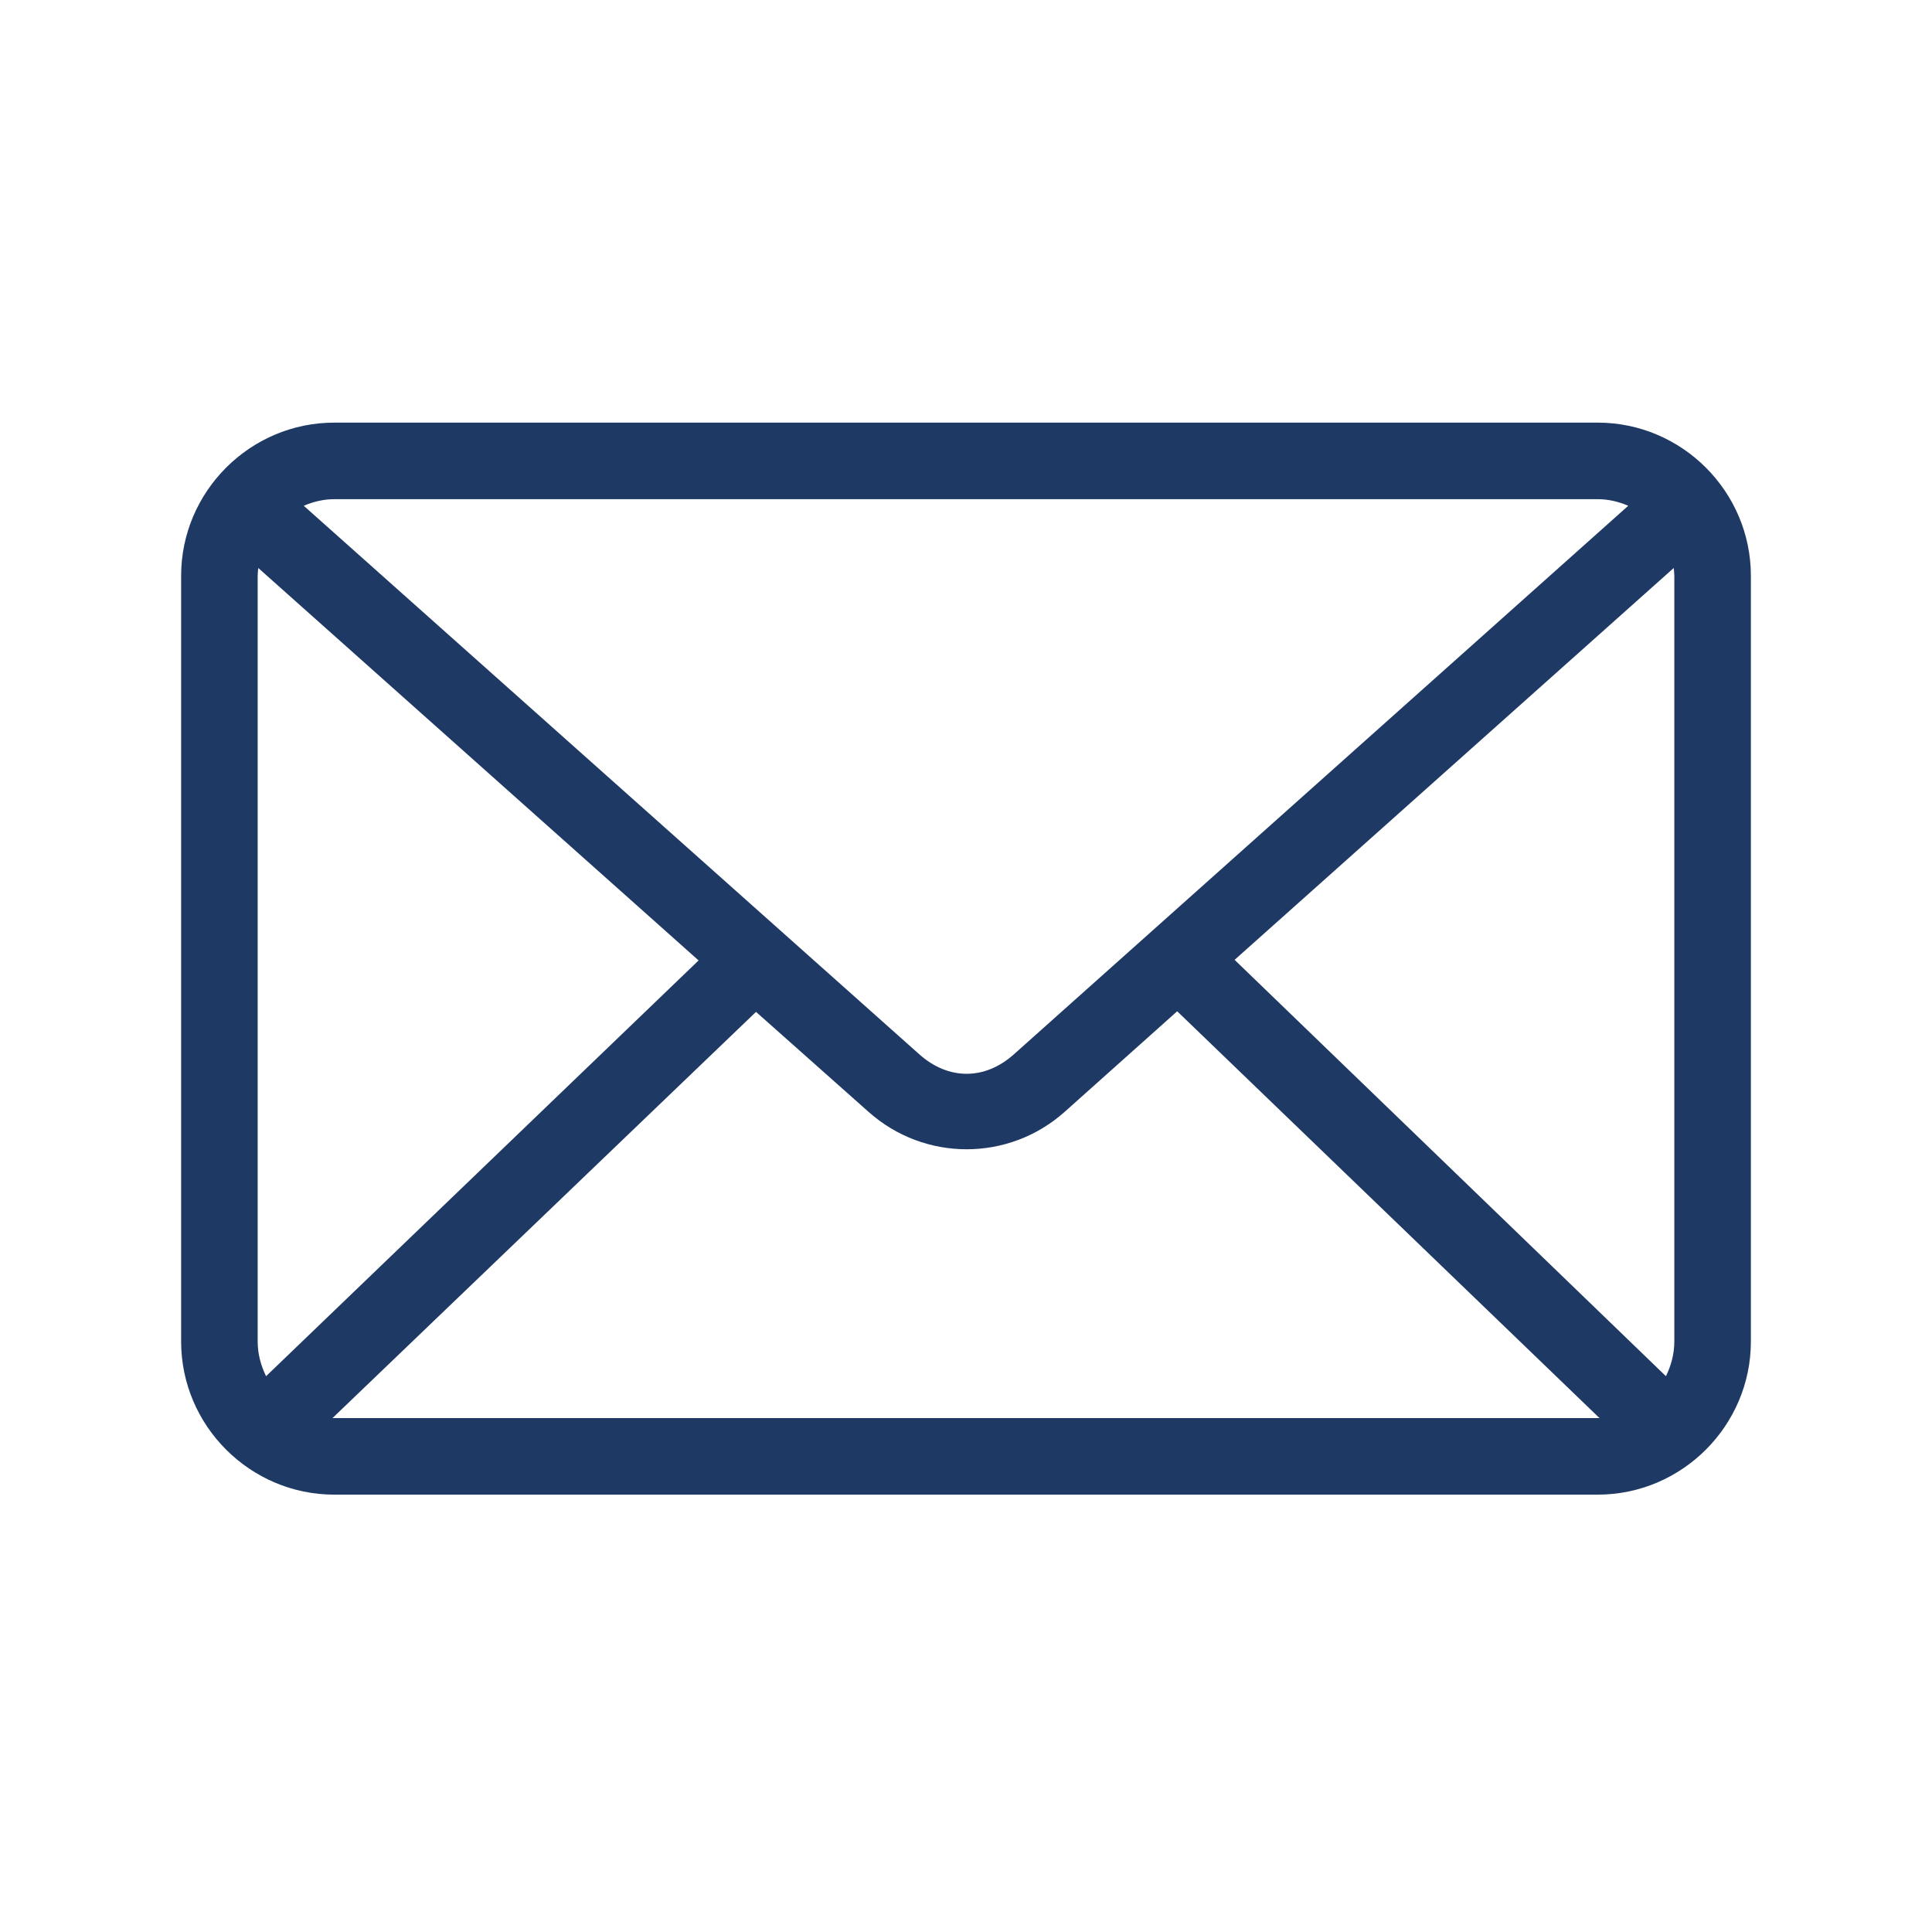 <svg width="32" height="32" viewBox="0 0 32 32" fill="none" xmlns="http://www.w3.org/2000/svg">
<path d="M5.537 7C4.142 7 3 8.142 3 9.537V22.22C3 23.614 4.142 24.756 5.537 24.756H26.463C27.858 24.756 29 23.614 29 22.22V9.537C29 8.142 27.858 7 26.463 7H5.537ZM5.537 8.268H26.463C26.647 8.268 26.813 8.311 26.969 8.377L16.793 17.463C16.312 17.893 15.709 17.893 15.227 17.463L5.031 8.377C5.187 8.311 5.353 8.268 5.537 8.268ZM4.278 9.408L11.571 15.908L4.407 22.794C4.323 22.624 4.268 22.427 4.268 22.22V9.537C4.268 9.492 4.274 9.451 4.278 9.408H4.278ZM27.722 9.408C27.726 9.451 27.732 9.492 27.732 9.537V22.22C27.732 22.427 27.677 22.624 27.593 22.794L20.449 15.898L27.722 9.408H27.722ZM19.498 16.75L26.493 23.488C26.483 23.488 26.474 23.488 26.463 23.488H5.537C5.526 23.488 5.517 23.488 5.507 23.488L12.522 16.76L14.385 18.415C15.312 19.242 16.707 19.243 17.635 18.415L19.498 16.75H19.498Z" fill="#1F3965"/>
</svg>
